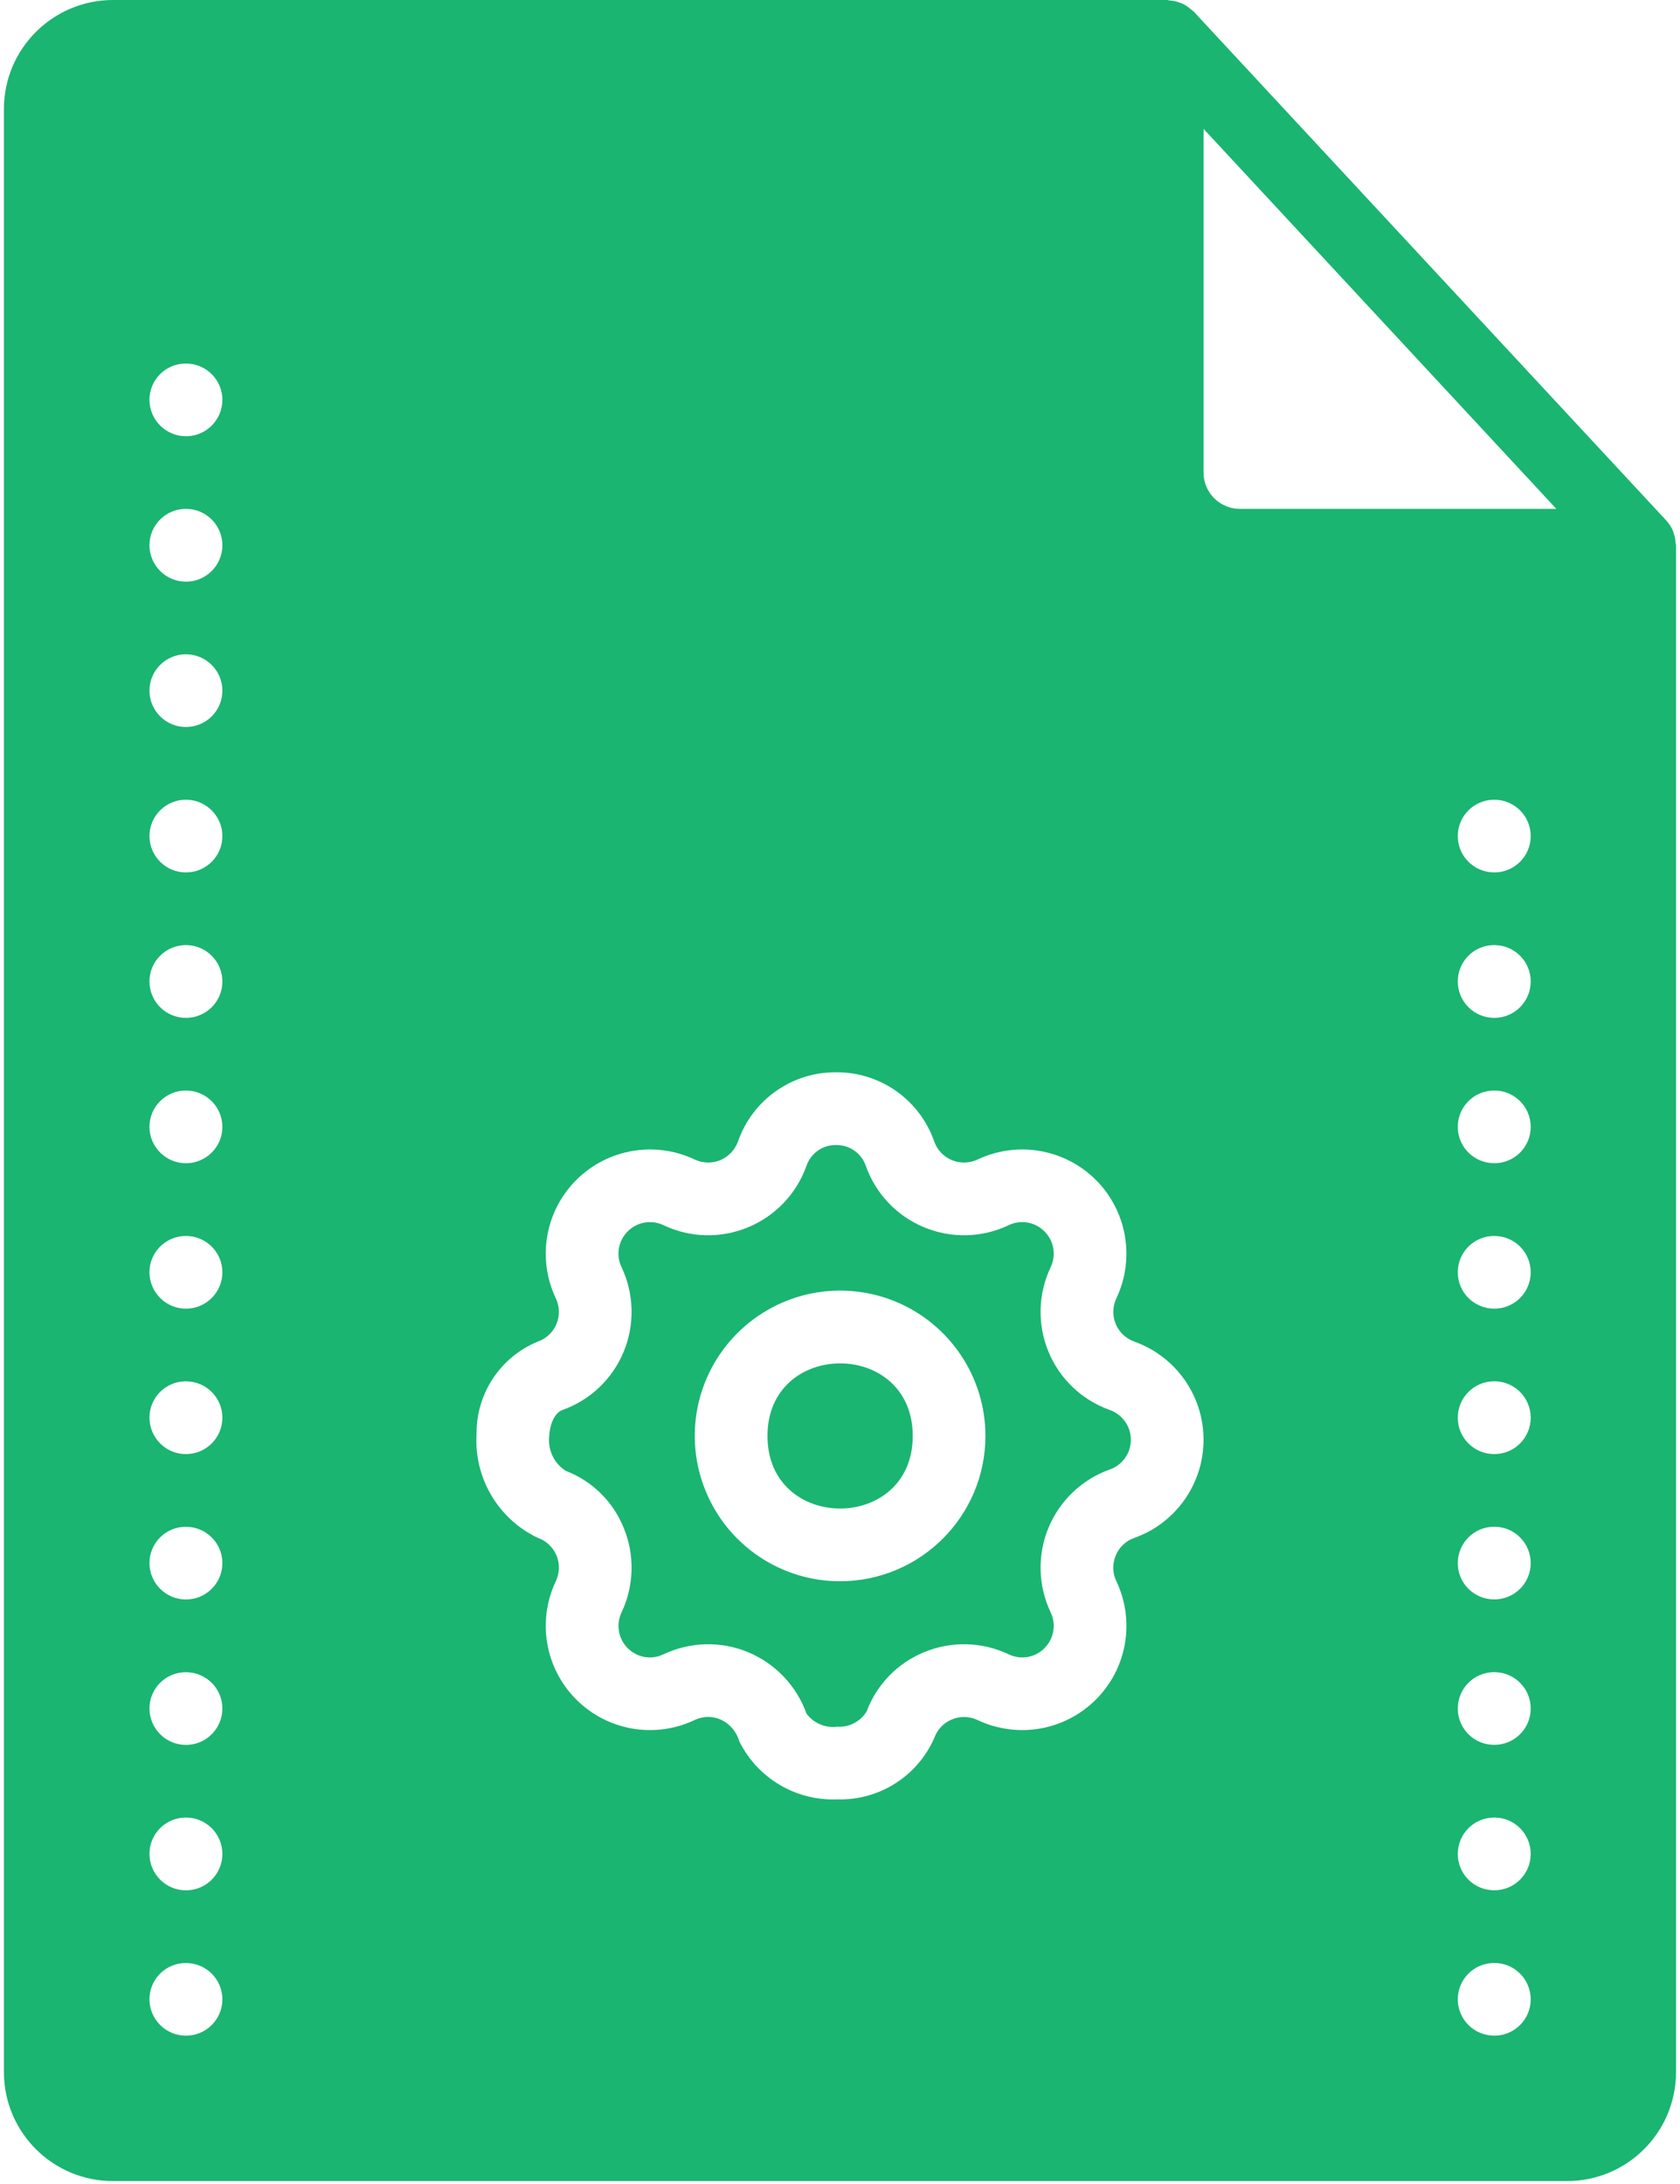 <?xml version="1.0" encoding="UTF-8"?>
<svg width="30px" height="39px" viewBox="0 0 30 39" version="1.1" xmlns="http://www.w3.org/2000/svg" xmlns:xlink="http://www.w3.org/1999/xlink">
    <!-- Generator: Sketch 50.2 (55047) - http://www.bohemiancoding.com/sketch -->
    <title>icons/fill-icons/config-file</title>
    <desc>Created with Sketch.</desc>
    <defs></defs>
    <g id="Config-Uploads" stroke="none" stroke-width="1" fill="none" fill-rule="evenodd">
        <g id="3-CU-Success-Upload" transform="translate(-1655, -171)" fill="#1AB571">
            <g id="icons/fill-icons/config-file" transform="translate(1655, 171)">
                <g id="Group-6">
                    <path d="M29.922,9.7 C29.919,9.64 29.907,9.579 29.887,9.522 C29.881,9.506 29.878,9.487 29.87,9.472 L29.87,9.471 C29.843,9.407 29.803,9.348 29.756,9.296 L21.317,0.208 C21.314,0.205 21.309,0.202 21.306,0.199 C21.295,0.187 21.282,0.179 21.268,0.169 C21.224,0.128 21.174,0.094 21.119,0.068 C21.099,0.058 21.078,0.05 21.057,0.044 C21,0.023 20.941,0.011 20.88,0.008 C20.866,0.006 20.856,-8.52969814e-05 20.842,-8.52969814e-05 L2.018,-8.52969814e-05 C0.942,0.001 0.07,0.872 0.07,1.947 L0.07,37.001 C0.07,38.077 0.942,38.947 2.018,38.948 L27.982,38.948 C29.058,38.947 29.929,38.077 29.929,37.001 L29.929,9.737 C29.929,9.723 29.923,9.713 29.922,9.7 L29.922,9.7 Z M3.321,36.351 C2.964,36.353 2.672,36.064 2.669,35.706 C2.667,35.347 2.956,35.055 3.315,35.054 L3.321,35.054 C3.68,35.054 3.971,35.344 3.971,35.703 C3.971,36.061 3.68,36.351 3.321,36.351 L3.321,36.351 Z M3.321,33.754 L3.321,33.756 C2.964,33.757 2.672,33.468 2.669,33.109 C2.667,32.75 2.956,32.458 3.315,32.456 L3.321,32.456 C3.68,32.456 3.971,32.747 3.971,33.106 C3.971,33.465 3.68,33.756 3.321,33.756 L3.321,33.754 Z M3.321,31.157 L3.321,31.159 C2.964,31.16 2.672,30.871 2.669,30.512 C2.667,30.155 2.956,29.862 3.315,29.861 L3.321,29.861 C3.68,29.861 3.971,30.151 3.971,30.509 C3.971,30.868 3.68,31.159 3.321,31.159 L3.321,31.157 Z M3.321,28.56 L3.321,28.562 C2.964,28.563 2.672,28.274 2.669,27.917 C2.667,27.557 2.956,27.265 3.315,27.264 L3.321,27.264 C3.68,27.264 3.971,27.554 3.971,27.913 C3.971,28.271 3.68,28.562 3.321,28.562 L3.321,28.56 Z M3.321,25.963 L3.321,25.966 C2.964,25.968 2.672,25.678 2.669,25.319 C2.667,24.96 2.956,24.668 3.315,24.667 L3.321,24.667 C3.68,24.667 3.971,24.957 3.971,25.316 C3.971,25.675 3.68,25.966 3.321,25.966 L3.321,25.963 Z M3.321,23.366 L3.321,23.369 C2.964,23.37 2.672,23.081 2.669,22.722 C2.667,22.365 2.956,22.073 3.315,22.071 L3.321,22.071 C3.68,22.071 3.971,22.362 3.971,22.719 C3.971,23.078 3.68,23.369 3.321,23.369 L3.321,23.366 Z M3.321,20.769 L3.321,20.772 C2.964,20.773 2.672,20.484 2.669,20.127 C2.667,19.768 2.956,19.476 3.315,19.474 L3.321,19.474 C3.68,19.474 3.971,19.765 3.971,20.124 C3.971,20.481 3.68,20.772 3.321,20.772 L3.321,20.769 Z M3.321,18.172 L3.321,18.176 C2.964,18.178 2.672,17.889 2.669,17.53 C2.667,17.171 2.956,16.879 3.315,16.877 L3.321,16.877 C3.68,16.877 3.971,17.168 3.971,17.527 C3.971,17.886 3.68,18.176 3.321,18.176 L3.321,18.172 Z M3.321,15.575 L3.321,15.579 C2.964,15.581 2.672,15.292 2.669,14.933 C2.667,14.575 2.956,14.283 3.315,14.281 L3.321,14.281 C3.68,14.281 3.971,14.572 3.971,14.93 C3.971,15.289 3.68,15.579 3.321,15.579 L3.321,15.575 Z M3.321,12.978 L3.321,12.982 C2.964,12.984 2.672,12.695 2.669,12.337 C2.667,11.978 2.956,11.686 3.315,11.684 L3.321,11.684 C3.68,11.684 3.971,11.975 3.971,12.334 C3.971,12.692 3.68,12.982 3.321,12.982 L3.321,12.978 Z M3.321,10.381 L3.321,10.387 C2.964,10.388 2.672,10.099 2.669,9.74 C2.667,9.381 2.956,9.089 3.315,9.087 L3.321,9.087 C3.68,9.087 3.971,9.378 3.971,9.737 C3.971,10.096 3.68,10.387 3.321,10.387 L3.321,10.381 Z M3.321,7.783 L3.321,7.79 C2.964,7.791 2.672,7.502 2.669,7.143 C2.667,6.785 2.956,6.493 3.315,6.492 L3.321,6.492 C3.68,6.492 3.971,6.782 3.971,7.14 C3.971,7.499 3.68,7.79 3.321,7.79 L3.321,7.783 Z M20.255,27.463 C20.104,27.516 19.984,27.63 19.923,27.778 C19.862,27.925 19.865,28.091 19.934,28.234 C20.273,28.946 20.127,29.792 19.57,30.349 C19.013,30.906 18.166,31.052 17.455,30.714 C17.311,30.647 17.145,30.643 16.999,30.704 C16.851,30.764 16.737,30.885 16.684,31.034 C16.387,31.712 15.712,32.146 14.971,32.132 L14.936,32.132 C14.204,32.156 13.524,31.75 13.2,31.091 C13.15,30.918 13.027,30.777 12.862,30.704 C12.715,30.641 12.549,30.646 12.406,30.714 C11.694,31.052 10.848,30.906 10.291,30.349 C9.734,29.792 9.588,28.946 9.926,28.234 C9.994,28.091 9.999,27.925 9.938,27.778 C9.877,27.63 9.756,27.516 9.606,27.463 C8.894,27.125 8.461,26.389 8.51,25.602 C8.505,24.887 8.931,24.239 9.591,23.962 C9.748,23.91 9.874,23.795 9.937,23.643 C9.999,23.495 9.994,23.329 9.926,23.186 C9.588,22.474 9.734,21.628 10.291,21.071 C10.848,20.515 11.694,20.369 12.406,20.706 C12.549,20.773 12.715,20.778 12.862,20.717 C13.008,20.656 13.122,20.536 13.177,20.387 C13.436,19.64 14.14,19.142 14.93,19.148 C15.72,19.142 16.425,19.64 16.684,20.387 C16.737,20.536 16.851,20.656 16.999,20.717 C17.145,20.778 17.311,20.773 17.456,20.706 C18.166,20.369 19.013,20.515 19.569,21.07 C20.126,21.627 20.272,22.474 19.935,23.185 C19.867,23.329 19.862,23.495 19.923,23.641 C19.984,23.789 20.104,23.903 20.253,23.956 C20.996,24.221 21.492,24.922 21.492,25.71 C21.492,26.497 20.996,27.2 20.255,27.463 L20.255,27.463 Z M26.685,36.351 C26.325,36.352 26.033,36.063 26.032,35.706 C26.03,35.347 26.319,35.055 26.678,35.053 L26.685,35.053 C27.044,35.053 27.334,35.344 27.334,35.703 C27.334,36.06 27.044,36.351 26.685,36.351 L26.685,36.351 Z M26.685,33.754 L26.685,33.755 C26.325,33.757 26.033,33.468 26.032,33.109 C26.03,32.75 26.319,32.458 26.678,32.456 L26.685,32.456 C27.044,32.456 27.334,32.747 27.334,33.106 C27.334,33.465 27.044,33.755 26.685,33.755 L26.685,33.754 Z M26.685,31.157 L26.685,31.158 C26.325,31.16 26.033,30.871 26.032,30.512 C26.03,30.154 26.319,29.862 26.678,29.86 L26.685,29.86 C27.044,29.86 27.334,30.151 27.334,30.509 C27.334,30.868 27.044,31.158 26.685,31.158 L26.685,31.157 Z M26.685,28.56 L26.685,28.561 C26.325,28.563 26.033,28.274 26.032,27.916 C26.03,27.557 26.319,27.265 26.678,27.263 L26.685,27.263 C27.044,27.263 27.334,27.554 27.334,27.913 C27.334,28.271 27.044,28.561 26.685,28.561 L26.685,28.56 Z M26.685,25.963 L26.685,25.966 C26.325,25.967 26.033,25.678 26.032,25.319 C26.03,24.96 26.319,24.668 26.678,24.666 L26.685,24.666 C27.044,24.666 27.334,24.957 27.334,25.316 C27.334,25.675 27.044,25.966 26.685,25.966 L26.685,25.963 Z M26.685,23.366 L26.685,23.369 C26.325,23.37 26.033,23.081 26.032,22.722 C26.03,22.364 26.319,22.072 26.678,22.071 L26.685,22.071 C27.044,22.071 27.334,22.361 27.334,22.719 C27.334,23.078 27.044,23.369 26.685,23.369 L26.685,23.366 Z M26.685,20.768 L26.685,20.771 C26.325,20.773 26.033,20.484 26.032,20.126 C26.03,19.767 26.319,19.475 26.678,19.474 L26.685,19.474 C27.044,19.474 27.334,19.764 27.334,20.123 C27.334,20.481 27.044,20.772 26.685,20.772 L26.685,20.768 Z M26.685,18.171 L26.685,18.176 C26.325,18.177 26.033,17.888 26.032,17.529 C26.03,17.17 26.319,16.878 26.678,16.877 L26.685,16.877 C27.044,16.877 27.334,17.167 27.334,17.526 C27.334,17.885 27.044,18.176 26.685,18.176 L26.685,18.171 Z M26.685,15.574 L26.685,15.579 C26.325,15.58 26.033,15.291 26.032,14.932 C26.03,14.575 26.319,14.283 26.678,14.281 L26.685,14.281 C27.044,14.281 27.334,14.572 27.334,14.929 C27.334,15.288 27.044,15.579 26.685,15.579 L26.685,15.574 Z M22.14,9.087 C21.782,9.087 21.492,8.796 21.492,8.439 L21.492,2.301 L27.792,9.087 L22.14,9.087 Z" id="Shape" fill-rule="nonzero"></path>
                    <path d="M19.82,25.179 C19.322,25.003 18.925,24.626 18.723,24.139 C18.522,23.652 18.536,23.103 18.762,22.628 C18.864,22.413 18.82,22.156 18.651,21.989 C18.483,21.82 18.227,21.776 18.012,21.878 C17.536,22.105 16.989,22.118 16.502,21.916 C16.015,21.715 15.637,21.316 15.461,20.82 C15.385,20.594 15.17,20.443 14.93,20.448 C14.691,20.442 14.477,20.594 14.401,20.82 C14.224,21.316 13.845,21.715 13.358,21.916 C12.873,22.118 12.324,22.105 11.848,21.878 C11.633,21.776 11.377,21.82 11.209,21.989 C11.04,22.158 10.996,22.413 11.099,22.628 C11.324,23.104 11.338,23.653 11.137,24.139 C10.935,24.626 10.538,25.004 10.042,25.179 C9.883,25.24 9.815,25.471 9.807,25.649 L9.807,25.651 C9.782,25.894 9.894,26.132 10.101,26.264 C10.573,26.445 10.948,26.813 11.137,27.282 C11.338,27.769 11.324,28.316 11.099,28.793 C10.997,29.007 11.041,29.264 11.209,29.432 C11.378,29.601 11.633,29.645 11.848,29.541 C12.324,29.316 12.873,29.302 13.358,29.503 C13.845,29.706 14.224,30.104 14.401,30.599 C14.528,30.772 14.738,30.862 14.951,30.834 C15.164,30.848 15.365,30.742 15.476,30.561 C15.656,30.08 16.027,29.698 16.502,29.503 C16.989,29.302 17.536,29.316 18.012,29.541 C18.227,29.645 18.484,29.601 18.651,29.432 C18.82,29.263 18.864,29.007 18.762,28.793 C18.536,28.317 18.522,27.767 18.723,27.282 C18.925,26.795 19.322,26.416 19.82,26.24 C20.044,26.161 20.194,25.948 20.194,25.71 C20.194,25.471 20.044,25.26 19.82,25.179 L19.82,25.179 Z M15.003,28.236 L15.002,28.237 C13.953,28.237 13.007,27.605 12.605,26.635 C12.202,25.666 12.424,24.549 13.167,23.807 C13.909,23.065 15.024,22.842 15.995,23.244 C16.964,23.646 17.597,24.592 17.597,25.642 C17.596,27.074 16.435,28.234 15.002,28.237 L15.003,28.236 Z" id="Shape" fill-rule="nonzero"></path>
                    <path d="M16.299,25.642 C16.299,27.37 13.705,27.37 13.705,25.642 C13.705,23.914 16.299,23.914 16.299,25.642" id="Shape" fill-rule="nonzero"></path>
                </g>
            </g>
        </g>
    </g>
</svg>